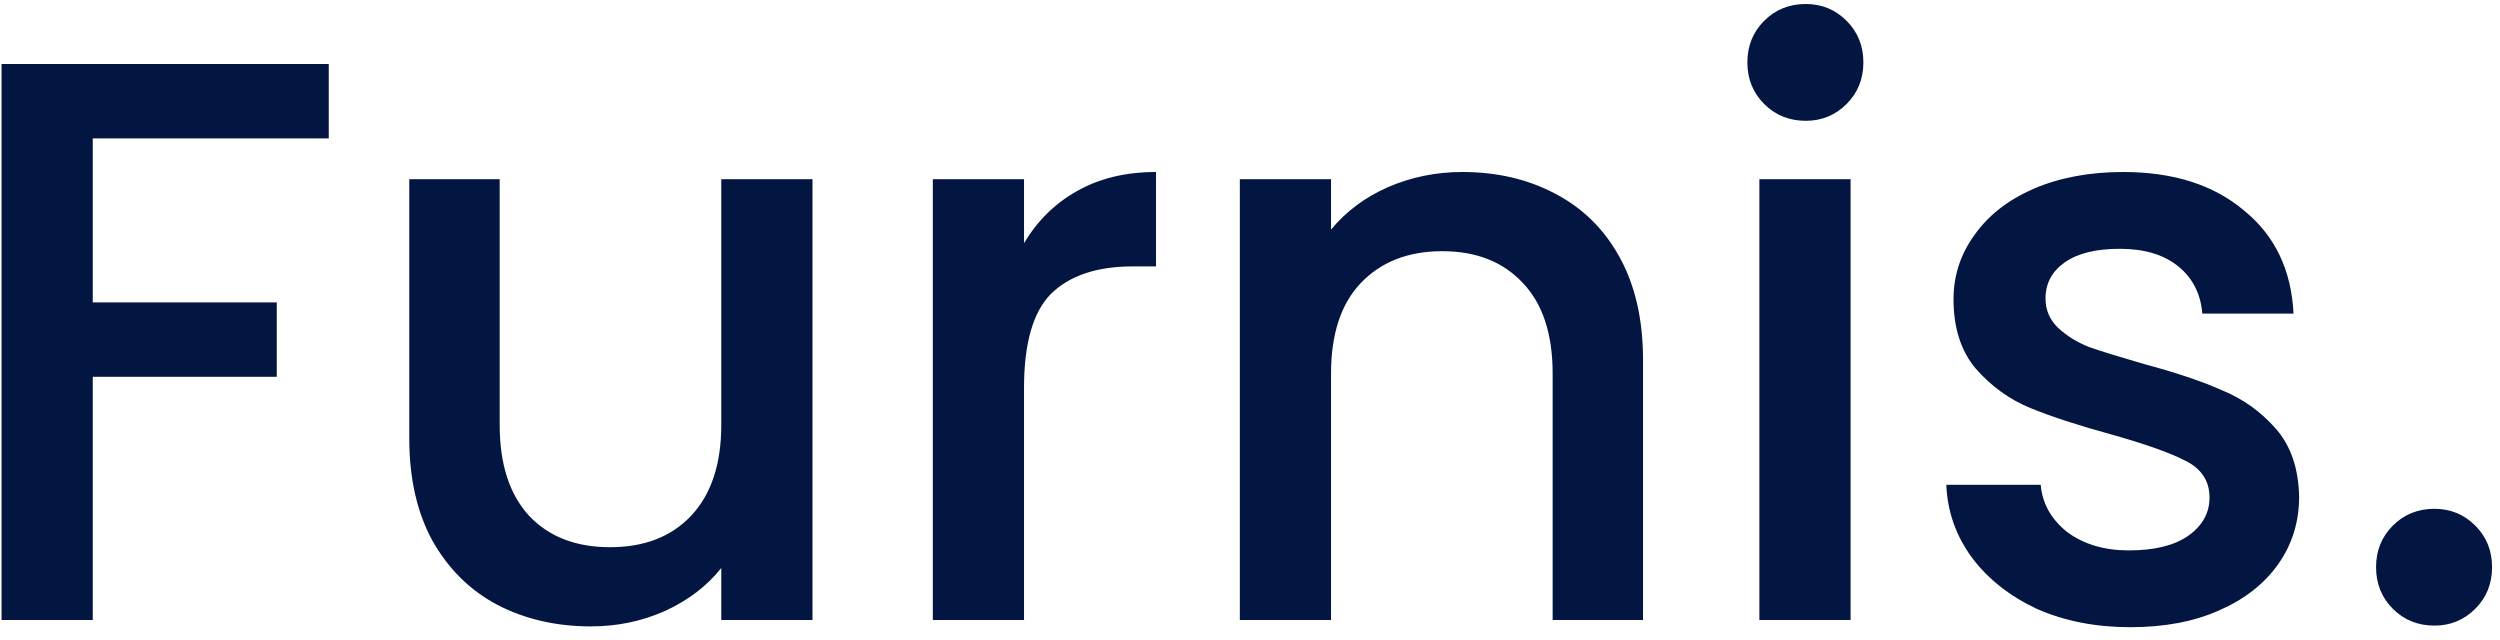 <svg width="125" height="32" viewBox="0 0 125 32" fill="none" xmlns="http://www.w3.org/2000/svg">
<path d="M16.438 3.2V6.92H4.638V15.12H13.838V18.84H4.638V31H0.078V3.2H16.438ZM40.624 8.96V31H36.064V28.4C35.344 29.307 34.397 30.027 33.224 30.56C32.077 31.067 30.851 31.32 29.544 31.32C27.811 31.32 26.251 30.96 24.864 30.24C23.504 29.52 22.424 28.453 21.624 27.04C20.851 25.627 20.464 23.92 20.464 21.92V8.96H24.984V21.24C24.984 23.213 25.477 24.733 26.464 25.8C27.451 26.84 28.797 27.36 30.504 27.36C32.211 27.36 33.557 26.84 34.544 25.8C35.557 24.733 36.064 23.213 36.064 21.24V8.96H40.624ZM51.201 12.16C51.867 11.04 52.747 10.173 53.841 9.56C54.961 8.92 56.281 8.6 57.801 8.6V13.32H56.641C54.854 13.32 53.494 13.773 52.561 14.68C51.654 15.587 51.201 17.16 51.201 19.4V31H46.641V8.96H51.201V12.16ZM73.112 8.6C74.846 8.6 76.392 8.96 77.752 9.68C79.139 10.4 80.219 11.467 80.992 12.88C81.766 14.293 82.152 16 82.152 18V31H77.632V18.68C77.632 16.707 77.139 15.2 76.152 14.16C75.165 13.093 73.819 12.56 72.112 12.56C70.406 12.56 69.046 13.093 68.032 14.16C67.046 15.2 66.552 16.707 66.552 18.68V31H61.992V8.96H66.552V11.48C67.299 10.573 68.246 9.867 69.392 9.36C70.566 8.853 71.805 8.6 73.112 8.6ZM90.289 6.04C89.462 6.04 88.769 5.76 88.209 5.2C87.649 4.64 87.369 3.947 87.369 3.12C87.369 2.293 87.649 1.6 88.209 1.04C88.769 0.48 89.462 0.2 90.289 0.2C91.089 0.2 91.769 0.48 92.329 1.04C92.889 1.6 93.169 2.293 93.169 3.12C93.169 3.947 92.889 4.64 92.329 5.2C91.769 5.76 91.089 6.04 90.289 6.04ZM92.529 8.96V31H87.969V8.96H92.529ZM106.516 31.36C104.782 31.36 103.222 31.053 101.836 30.44C100.476 29.8 99.396 28.947 98.596 27.88C97.796 26.787 97.369 25.573 97.316 24.24H102.036C102.116 25.173 102.556 25.96 103.356 26.6C104.182 27.213 105.209 27.52 106.436 27.52C107.716 27.52 108.702 27.28 109.396 26.8C110.116 26.293 110.476 25.653 110.476 24.88C110.476 24.053 110.076 23.44 109.276 23.04C108.502 22.64 107.262 22.2 105.556 21.72C103.902 21.267 102.556 20.827 101.516 20.4C100.476 19.973 99.569 19.32 98.796 18.44C98.049 17.56 97.676 16.4 97.676 14.96C97.676 13.787 98.022 12.72 98.716 11.76C99.409 10.773 100.396 10 101.676 9.44C102.982 8.88 104.476 8.6 106.156 8.6C108.662 8.6 110.676 9.24 112.196 10.52C113.742 11.773 114.569 13.493 114.676 15.68H110.116C110.036 14.693 109.636 13.907 108.916 13.32C108.196 12.733 107.222 12.44 105.996 12.44C104.796 12.44 103.876 12.667 103.236 13.12C102.596 13.573 102.276 14.173 102.276 14.92C102.276 15.507 102.489 16 102.916 16.4C103.342 16.8 103.862 17.12 104.476 17.36C105.089 17.573 105.996 17.853 107.196 18.2C108.796 18.627 110.102 19.067 111.116 19.52C112.156 19.947 113.049 20.587 113.796 21.44C114.542 22.293 114.929 23.427 114.956 24.84C114.956 26.093 114.609 27.213 113.916 28.2C113.222 29.187 112.236 29.96 110.956 30.52C109.702 31.08 108.222 31.36 106.516 31.36ZM121.723 31.28C120.896 31.28 120.203 31 119.643 30.44C119.083 29.88 118.803 29.187 118.803 28.36C118.803 27.533 119.083 26.84 119.643 26.28C120.203 25.72 120.896 25.44 121.723 25.44C122.523 25.44 123.203 25.72 123.763 26.28C124.323 26.84 124.603 27.533 124.603 28.36C124.603 29.187 124.323 29.88 123.763 30.44C123.203 31 122.523 31.28 121.723 31.28Z" fill="#021641"/>
</svg>
